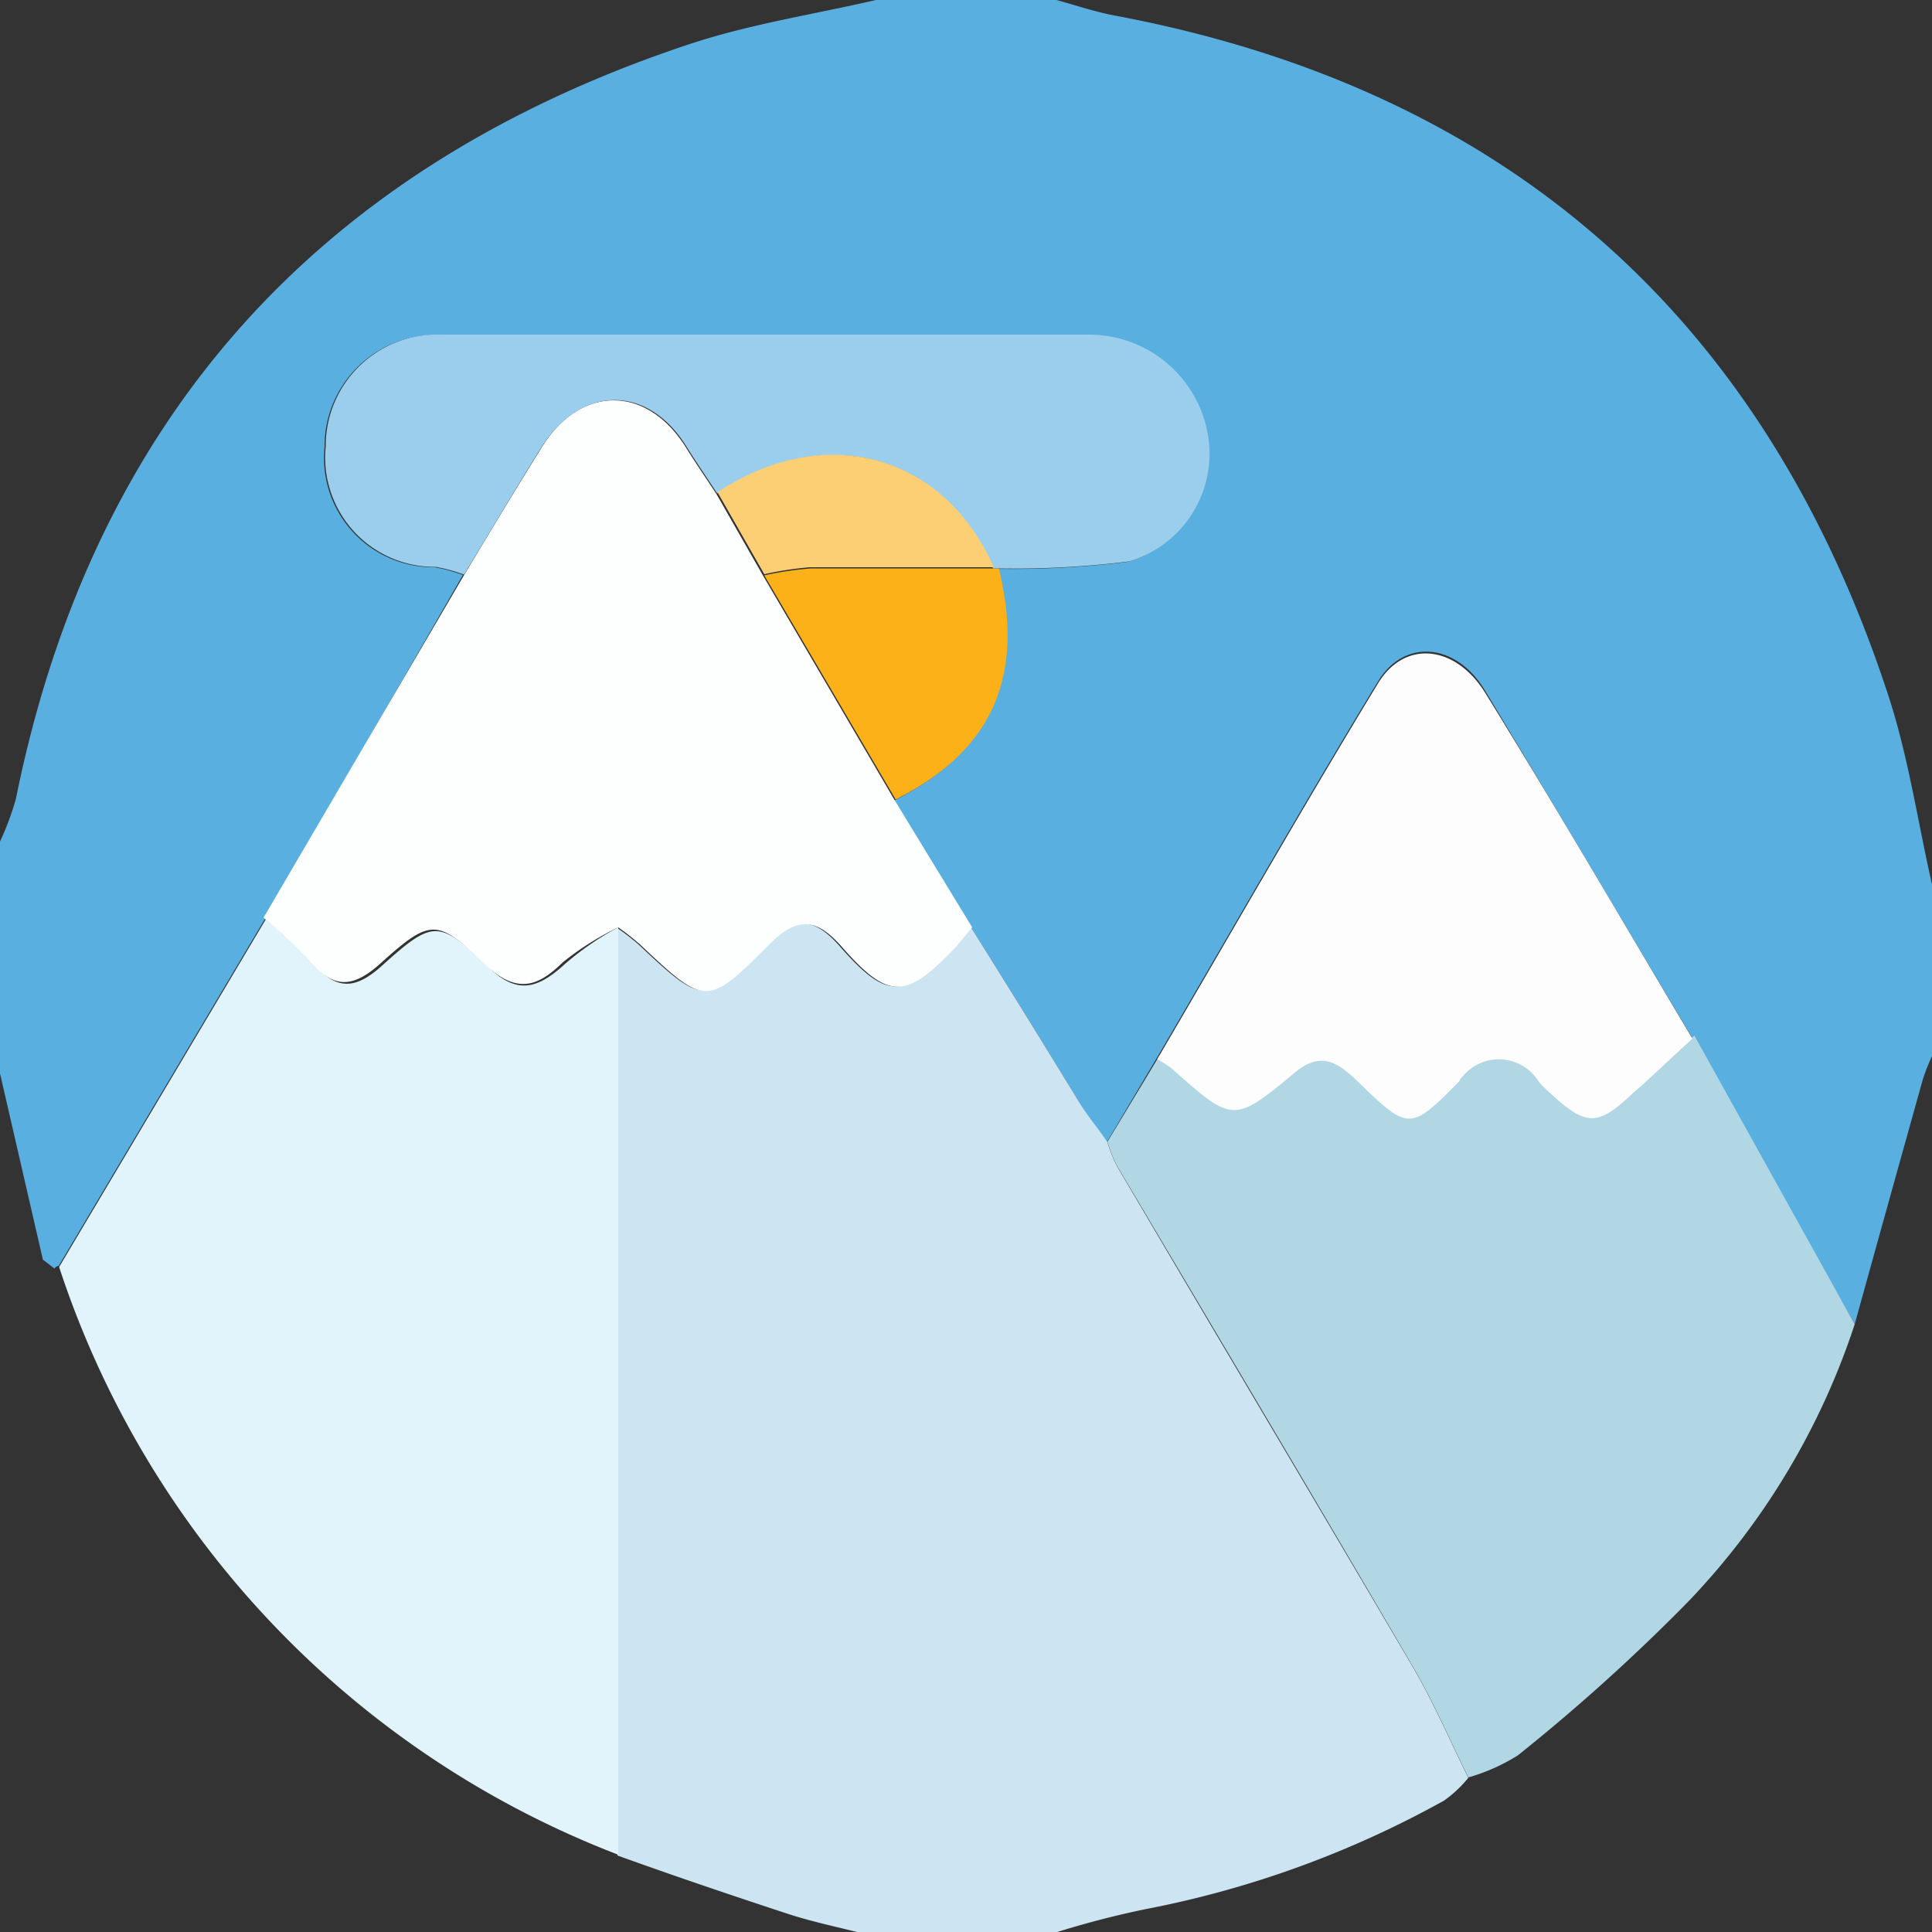 <svg id="Layer_1" data-name="Layer 1" xmlns="http://www.w3.org/2000/svg" viewBox="0 0 50 50"><rect x="0" y="0" width="50" height="50" fill="#333333" stroke="none"/><defs><style>.cls-1{fill:#e2f4fb;}.cls-2{fill:#59afe0;}.cls-3{fill:#cde5f2;}.cls-4{fill:#b1d6e4;}.cls-5{fill:#fdfefe;}.cls-6{fill:#fdfdfe;}.cls-7{fill:#9bceec;}.cls-8{fill:#fdb118;}.cls-9{fill:#fdcf74;}</style></defs><title>Artboard 1</title><path class="cls-1" d="M1.42,32.86l-.3-.23Z"/><path class="cls-2" d="M22.67,0h4.67c.52.14,1,.31,1.55.41C39,2.32,45.67,8.22,48.87,18c.52,1.59.76,3.26,1.13,4.89v4.44a5.76,5.76,0,0,0-.23.58q-.89,3.18-1.77,6.36l-4.2-7.4c-1.79-3-3.56-6-5.37-9-.73-1.22-2.08-1.37-2.77-.23-1.95,3.21-3.81,6.48-5.71,9.72l-1.3,2.19c-.24-.32-.5-.62-.71-1C27,27,26.07,25.5,25.13,24l-2-3.28c2.51-1.26,3.35-3.17,2.63-6a24.25,24.25,0,0,0,3.43-.18,2.91,2.91,0,0,0,2.07-3.06,3.12,3.12,0,0,0-3.08-2.81c-3.7,0-7.41,0-11.11,0-1.89,0-3.78,0-5.67,0a2.88,2.88,0,0,0-3,2.89,2.83,2.83,0,0,0,2.85,3.12,4.52,4.52,0,0,1,.73.2L6.87,23.76l-5.35,9a.15.15,0,0,0-.11.07l-.3-.23L0,27.78v-6a7.3,7.3,0,0,0,.41-1.1c2-9.91,7.91-16.39,17.47-19.55C19.43.62,21.07.37,22.67,0Z"/><path class="cls-3" d="M25.13,24C26.07,25.5,27,27,27.95,28.56c.21.34.47.64.71,1a4.15,4.15,0,0,0,.24.61c2.56,4.35,5.14,8.68,7.68,13,.53.91.95,1.89,1.42,2.84a3.15,3.15,0,0,1-.63.59,26,26,0,0,1-7.73,2.81,23.76,23.76,0,0,0-2.31.6H22.22c-.6-.15-1.21-.28-1.8-.47-1.49-.49-3-1-4.44-1.52l0-24a6.55,6.55,0,0,1,.52.4c1.71,1.6,1.74,1.63,3.37,0,.74-.75,1.24-.65,1.89.1,1.18,1.34,1.63,1.33,2.85.06C24.81,24.38,25,24.17,25.13,24Z"/><path class="cls-1" d="M16,48A24.46,24.46,0,0,1,1.53,32.79l5.35-9a13.81,13.81,0,0,1,1.21,1.13c.62.72,1.11.7,1.82.05,1.31-1.18,1.46-1.16,2.72.05.75.73,1.28.58,2-.08A7.47,7.47,0,0,1,16,24Z"/><path class="cls-4" d="M48,34.27a18.89,18.89,0,0,1-4.29,7.16,49.12,49.12,0,0,1-4.43,4A5,5,0,0,1,38,46c-.47-.95-.89-1.93-1.42-2.84-2.54-4.35-5.12-8.69-7.68-13a4.15,4.15,0,0,1-.24-.61L30,27.33a2.84,2.84,0,0,1,.37.24c1.59,1.42,1.6,1.43,3.2.1.67-.56,1.12-.24,1.62.24,1.31,1.27,1.34,1.29,2.62,0a1.21,1.21,0,0,1,2.06,0c.1.11.21.21.31.31.92.89,1.22.89,2.12,0,.51-.48,1-.95,1.55-1.42Z"/><path class="cls-5" d="M16,24a7.47,7.47,0,0,0-1.43.9c-.67.66-1.2.81-2,.08-1.25-1.21-1.41-1.23-2.72-.05-.71.64-1.21.67-1.82-.05a13.81,13.81,0,0,0-1.21-1.13L12,14.9c.66-1.1,1.32-2.2,2-3.29,1-1.66,2.75-1.67,3.77,0,.25.4.52.79.78,1.19l1.21,2.12,3.4,5.8,2,3.28c-.17.2-.32.4-.5.59-1.22,1.26-1.67,1.28-2.85-.06-.65-.75-1.15-.84-1.89-.1-1.63,1.64-1.66,1.61-3.37,0A6.55,6.55,0,0,0,16,24Z"/><path class="cls-6" d="M43.8,26.88c-.52.47-1,.94-1.55,1.42-.9.85-1.2.85-2.12,0-.11-.1-.22-.2-.31-.31a1.21,1.21,0,0,0-2.06,0c-1.27,1.29-1.31,1.27-2.62,0-.5-.48-.94-.8-1.62-.24-1.6,1.33-1.61,1.31-3.2-.1a2.84,2.84,0,0,0-.37-.24c1.9-3.24,3.76-6.51,5.71-9.72.69-1.14,2-1,2.77.23C40.24,20.84,42,23.86,43.8,26.88Z"/><path class="cls-7" d="M18.56,12.77c-.26-.4-.53-.79-.78-1.19-1-1.64-2.74-1.63-3.77,0-.68,1.09-1.33,2.19-2,3.29a4.52,4.52,0,0,0-.73-.2,2.83,2.83,0,0,1-2.85-3.12,2.88,2.88,0,0,1,3-2.89c1.89,0,3.78,0,5.67,0,3.7,0,7.41,0,11.11,0a3.12,3.12,0,0,1,3.08,2.81,2.91,2.91,0,0,1-2.07,3.06,24.16,24.16,0,0,1-3.43.18l-.09,0C24.41,11.73,21.33,10.91,18.56,12.77Z"/><path class="cls-8" d="M23.18,20.69l-3.4-5.8A8.8,8.8,0,0,1,21,14.71c1.59,0,3.18,0,4.76,0l.09,0C26.53,17.52,25.68,19.43,23.18,20.69Z"/><path class="cls-9" d="M25.72,14.68c-1.59,0-3.18,0-4.76,0a8.8,8.8,0,0,0-1.18.18l-1.21-2.12C21.33,10.91,24.41,11.73,25.72,14.68Z"/></svg>